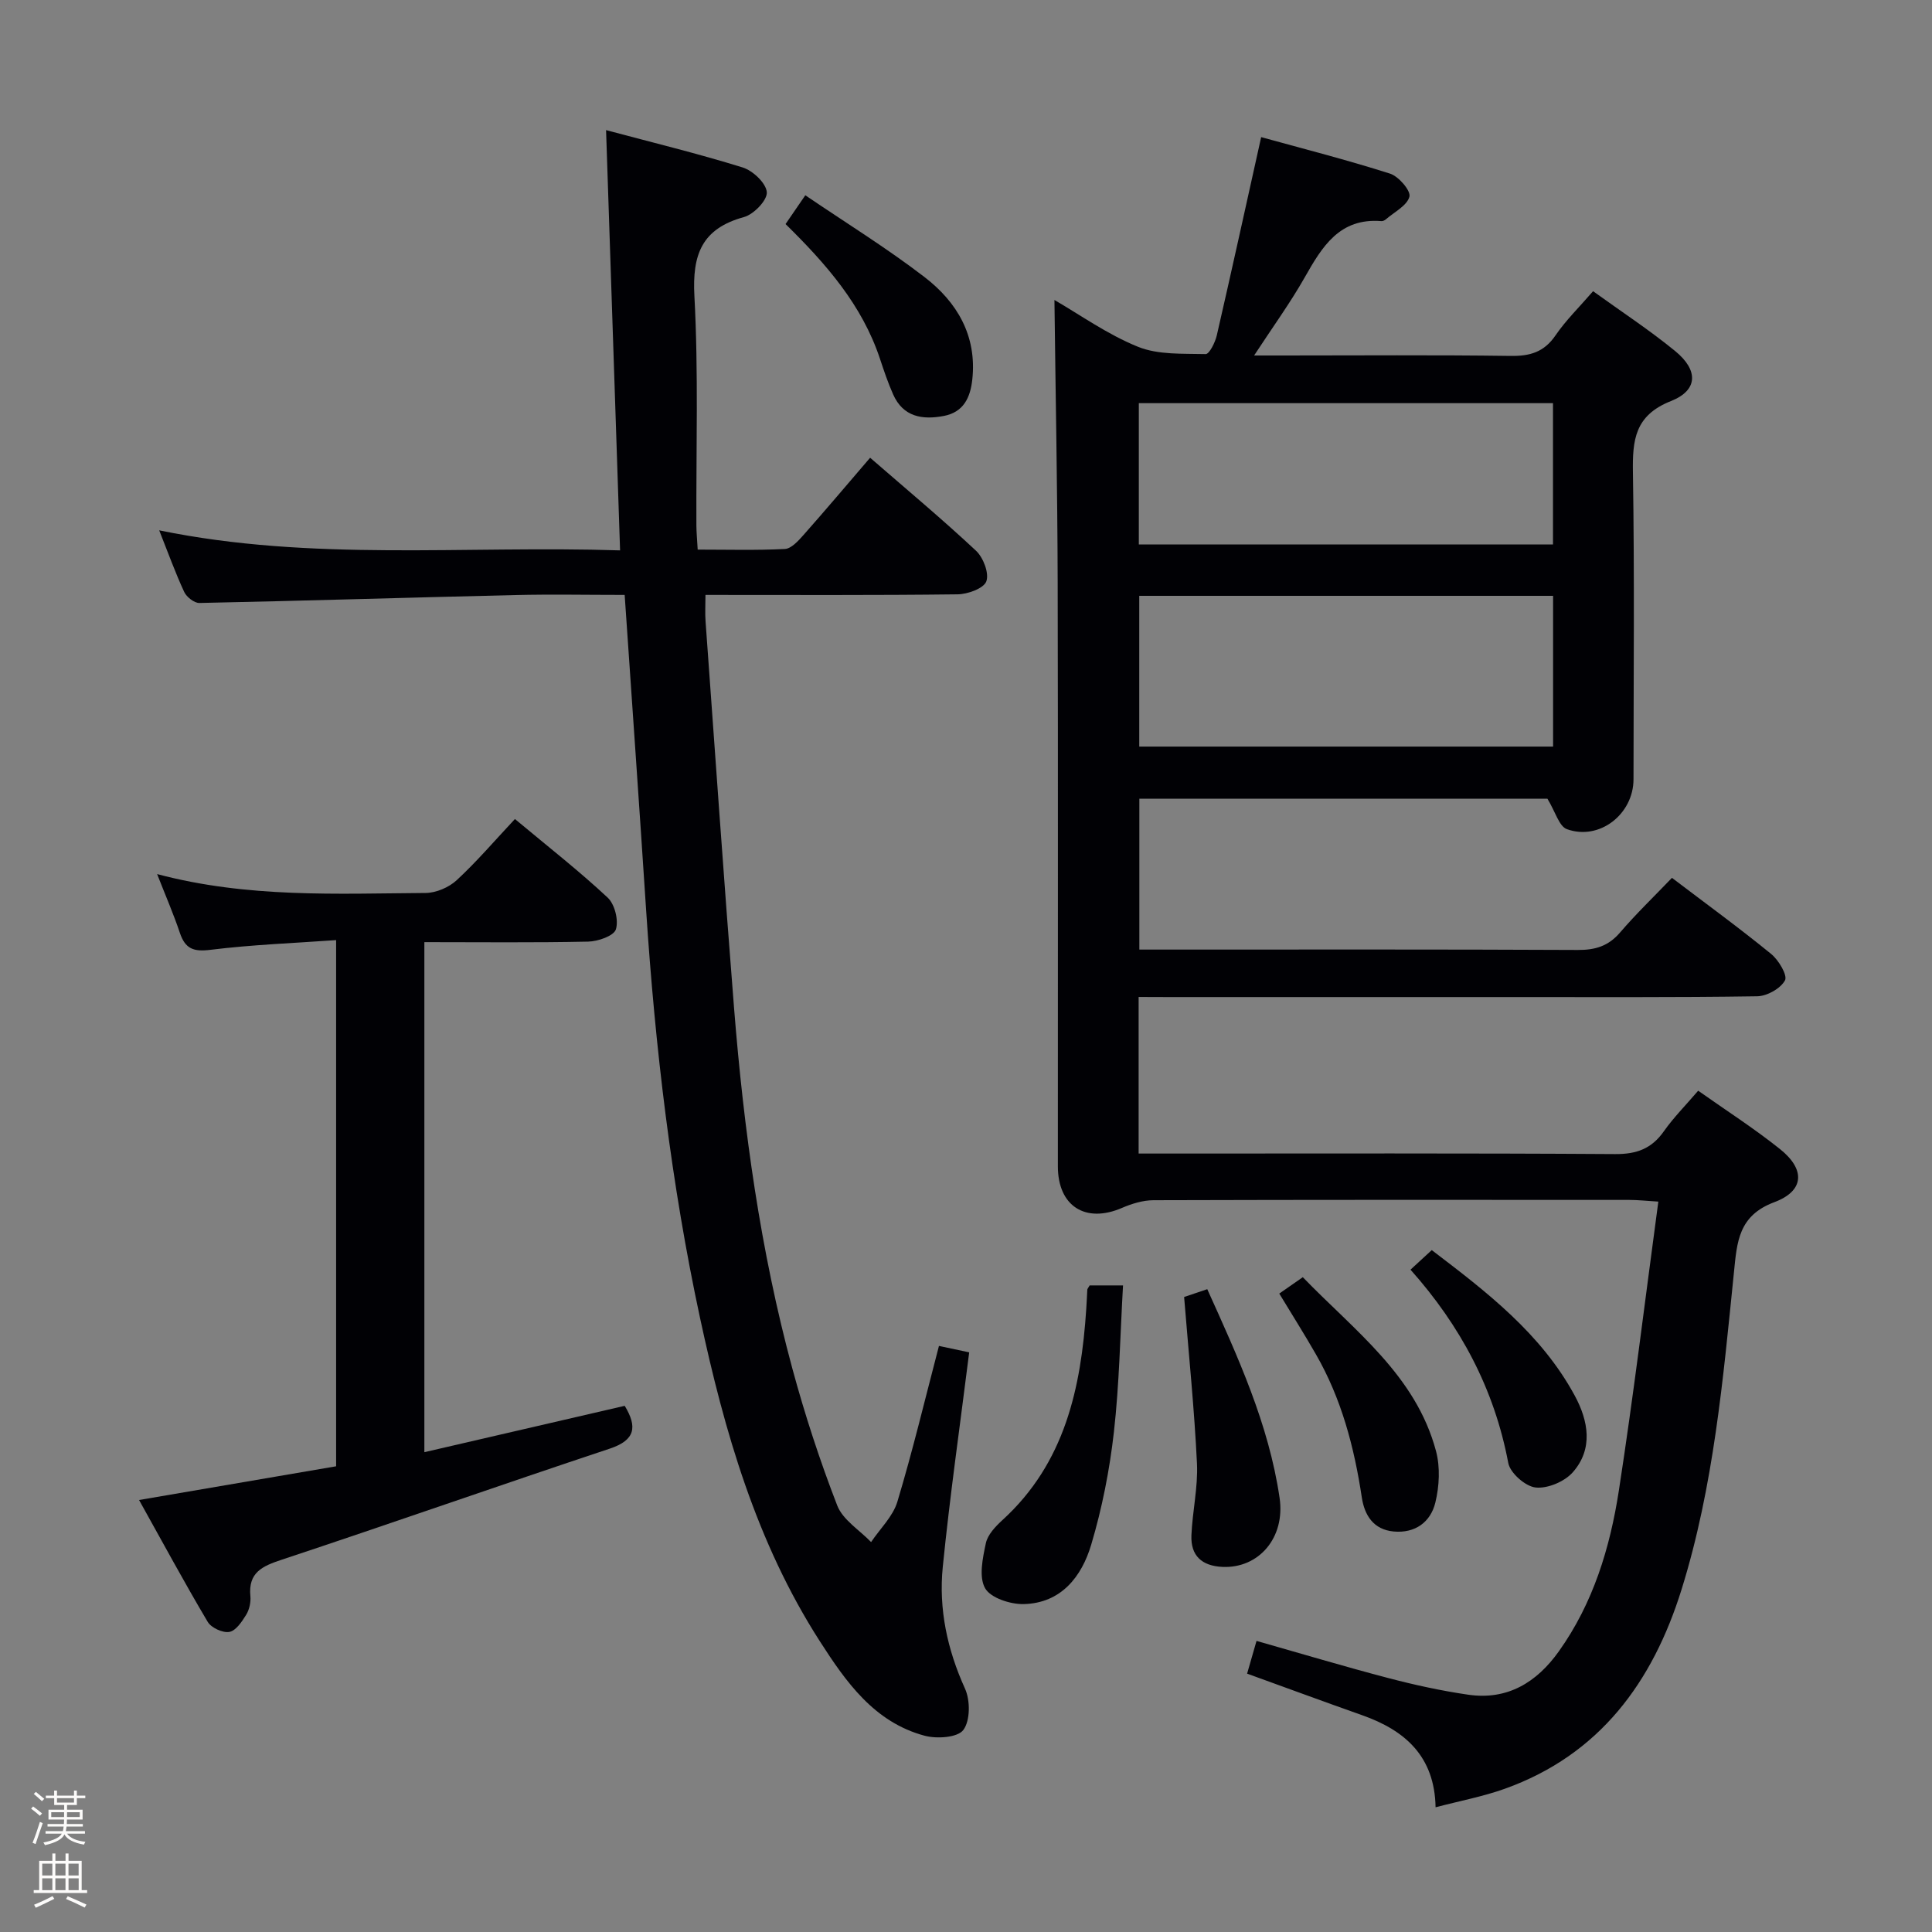<svg enable-background="new 0 0 400 400" viewBox="0 0 400 400" xmlns="http://www.w3.org/2000/svg"><rect x="0" y="0" width="400" height="400" fill="#808080" stroke="none"/><path d="m6.44 374.46.42-.45c.65.47 1.27.95 1.85 1.44l-.45.49c-.65-.56-1.25-1.06-1.82-1.48m.93 7.33-.63-.26c.55-1.36 1.05-2.8 1.52-4.33.19.1.38.19.59.27-.46 1.29-.95 2.73-1.48 4.32m-.38-10.38.44-.42c.43.34 1.01.82 1.74 1.44l-.49.49c-.53-.51-1.09-1.01-1.69-1.51m2.5.35h1.72v-1.04h.59v1.04h3.52v-1.04h.59v1.04h1.75v.53h-1.75v1.42h-2.03v.97h3.22v2.03h-3.24c0 .35-.01.66-.03.93h3.32v.53h-3.37c-.03.27-.08.58-.15.94h3.96v.53h-3.71c.67.92 1.93 1.48 3.79 1.68-.13.24-.23.44-.29.59-2.13-.38-3.48-1.08-4.04-2.12-.43.97-1.77 1.72-4.03 2.23-.09-.19-.2-.37-.33-.55 2.1-.42 3.37-1.03 3.81-1.83h-3.36v-.53h3.58c.08-.29.13-.61.16-.94h-3.33v-.53h3.39c.02-.27.04-.58.04-.93h-3.23v-2.03h3.25v-.97h-2.07v-1.42h-1.73zm1.12 3.44v1h2.65c.01-.3.02-.44.01-.4v-.25-.35zm1.19-2h3.52v-.91h-3.52zm4.71 2h-2.63v.59c0 .15-.01.28-.01.4h2.64z" fill="#fcfbfa"/><path d="m13.56 383.74h.63v1.52h2.72v6.07h1.13v.6h-11.06v-.6h1.13v-6.07h2.73v-1.52h.63v1.52h2.1v-1.52zm-2.69 8.83.38.56c-1.24.63-2.53 1.25-3.85 1.85-.1-.21-.21-.42-.34-.63 1.36-.55 2.63-1.15 3.81-1.78m-2.13-4.27h2.1v-2.45h-2.1zm0 3.04h2.1v-2.46h-2.1zm2.72-3.04h2.1v-2.45h-2.1zm0 3.04h2.1v-2.46h-2.1zm6.07 3.6c-1.41-.71-2.7-1.3-3.86-1.78l.35-.56c1.45.62 2.75 1.19 3.88 1.72zm-1.25-9.09h-2.1v2.45h2.1zm-2.09 5.49h2.1v-2.46h-2.1z" fill="#fcfbfa"/><g fill="#010105"><path d="m235.74 206.41v32.42h6.19c30.83 0 61.66-.09 92.49.11 4.44.03 7.55-1.13 10.08-4.74 2-2.84 4.49-5.34 7.09-8.38 5.7 4.03 11.57 7.79 16.97 12.11 5.25 4.2 5.03 8.64-1.21 10.97-7.43 2.78-7.72 8.23-8.35 14.46-2.25 22.12-4.19 44.35-10.85 65.72-5.97 19.16-16.94 34.24-36.64 41.28-4.51 1.61-9.28 2.5-14.29 3.82-.19-10.54-6.3-15.92-15.19-19.06-7.96-2.81-15.88-5.74-23.83-8.61.61-2.11 1.2-4.17 1.95-6.78 9.22 2.62 18.2 5.31 27.27 7.69 5.45 1.43 10.99 2.64 16.56 3.45 8.11 1.18 14.17-2.54 18.75-8.96 7.12-9.98 10.61-21.45 12.44-33.32 3.03-19.66 5.42-39.43 8.17-59.81-2.55-.16-4.29-.35-6.03-.35-32.83-.02-65.66-.04-98.49.06-2.19.01-4.5.72-6.54 1.6-7.54 3.25-13.26-.36-13.26-8.62-.02-40.33.06-80.66-.04-120.99-.05-19.42-.44-38.84-.67-58.37 5.25 3.03 10.95 7.12 17.28 9.68 4.22 1.71 9.31 1.4 14.03 1.52.75.02 1.96-2.4 2.3-3.85 3.08-13.39 6.02-26.82 9.19-41.07 8.65 2.39 17.75 4.71 26.69 7.56 1.78.57 4.32 3.54 4.01 4.76-.48 1.86-3.13 3.18-4.88 4.7-.24.21-.62.39-.91.37-8.67-.71-12.27 5.26-15.88 11.63-3 5.29-6.59 10.23-10.49 16.19h6.1c15.67 0 31.33-.13 47 .09 4.02.06 6.94-.79 9.3-4.25 2.14-3.13 4.91-5.83 7.78-9.15 5.77 4.17 11.61 7.99 16.98 12.38 4.87 3.98 4.77 8.14-.87 10.37-7.48 2.97-7.97 8.05-7.86 14.81.34 21.16.13 42.33.12 63.49 0 7.22-7.05 12.76-13.79 10.33-1.63-.59-2.38-3.6-4.03-6.3-27.2 0-55.62 0-84.49 0v31.23h5.8c28.33 0 56.66-.06 84.99.08 3.62.02 6.32-.81 8.72-3.6 3.36-3.91 7.09-7.5 10.76-11.33 7.15 5.43 13.99 10.41 20.54 15.76 1.55 1.26 3.43 4.43 2.86 5.47-.92 1.69-3.72 3.26-5.76 3.29-17.16.26-34.33.15-51.49.16-23.5 0-47 0-70.5 0-1.83-.02-3.65-.02-6.07-.02zm85.81-51.84c0-10.72 0-20.82 0-31.21-28.67 0-57.08 0-85.68 0v31.21zm-.02-71.1c-28.66 0-57.03 0-85.75 0v29.25h85.75c0-9.85 0-19.4 0-29.25z"/><path d="m129.33 123.17c-7.75 0-15.23-.15-22.7.03-21.79.51-43.57 1.19-65.35 1.64-1.06.02-2.65-1.23-3.14-2.28-1.82-3.91-3.28-7.98-5.18-12.76 31.64 6.5 63.14 3.11 95.42 4.15-.97-29.23-1.92-57.74-2.9-87.01 9.54 2.55 19 4.85 28.28 7.73 2.12.66 4.86 3.25 5 5.13.12 1.65-2.71 4.59-4.73 5.14-8.73 2.4-10.73 7.74-10.26 16.38.85 15.79.34 31.65.41 47.48.01 1.46.16 2.93.27 4.99 6.17 0 12.12.17 18.05-.13 1.32-.07 2.75-1.65 3.8-2.83 4.62-5.22 9.11-10.54 13.85-16.06 7.51 6.52 14.89 12.68 21.91 19.24 1.52 1.42 2.76 4.66 2.15 6.35-.53 1.46-3.85 2.67-5.96 2.69-17.14.21-34.29.12-52.19.12 0 2.03-.11 3.78.02 5.51 1.94 26.68 3.78 53.38 5.9 80.05 2.01 25.19 5.45 50.18 12.07 74.62 2.6 9.59 5.7 19.09 9.29 28.35 1.16 2.98 4.61 5.08 7.01 7.57 1.86-2.77 4.52-5.3 5.44-8.35 3.15-10.46 5.69-21.11 8.61-32.26 2.19.47 4.32.92 6.26 1.33-1.9 15.16-4 29.76-5.47 44.43-.87 8.7.93 17.11 4.61 25.21 1.1 2.43 1.09 6.63-.36 8.55-1.19 1.58-5.51 1.86-8.02 1.18-10.42-2.8-16.26-11.11-21.69-19.57-13.15-20.47-19.74-43.43-24.79-66.9-5.98-27.81-9.29-55.99-11.16-84.36-1.41-21.53-2.92-43.06-4.45-65.36z"/><path d="m32.53 180.97c18.76 4.98 37.22 4.04 55.6 3.91 2.18-.02 4.82-1.16 6.43-2.65 4.13-3.82 7.81-8.13 12.05-12.66 6.89 5.75 13.29 10.75 19.2 16.27 1.47 1.37 2.3 4.69 1.7 6.58-.43 1.35-3.7 2.49-5.73 2.53-11.15.24-22.3.11-33.92.11v105.6c13.94-3.23 27.73-6.42 41.48-9.6 2.62 4.33 2.24 7.09-3.08 8.86-22.67 7.54-45.22 15.47-67.9 22.99-4.05 1.34-7 2.64-6.52 7.57.12 1.26-.22 2.77-.87 3.84-.88 1.42-2.13 3.31-3.48 3.55-1.36.25-3.75-.85-4.48-2.07-4.82-8.12-9.31-16.44-14.22-25.24 13.88-2.37 27.16-4.65 40.8-6.98 0-36.01 0-71.9 0-108.94-8.65.62-17.38.94-26.02 2.01-3.51.44-5.21-.21-6.32-3.48-1.29-3.86-2.93-7.63-4.72-12.2z"/><path d="m225.6 266.13h6.91c-.59 10.28-.76 20.38-1.89 30.37-.89 7.86-2.44 15.74-4.7 23.32-1.97 6.61-6.23 12.11-13.98 12.29-2.75.06-6.85-1.27-7.99-3.29-1.33-2.36-.49-6.25.16-9.31.37-1.77 2-3.48 3.44-4.8 12.91-11.78 16.27-27.29 17.35-43.74.09-1.33.14-2.66.22-3.99.02-.15.16-.29.48-.85z"/><path d="m162.64 46.39c1.36-1.98 2.48-3.6 4.09-5.96 8.37 5.69 16.84 10.91 24.69 16.94 6.71 5.16 10.85 12.1 9.89 21.15-.4 3.79-1.81 6.82-5.91 7.6-4.41.84-8.4.22-10.48-4.45-1.07-2.41-1.92-4.93-2.75-7.44-3.68-11.05-11.07-19.54-19.53-27.84z"/><path d="m245.16 268.53c1-.34 2.7-.91 4.79-1.62 6.35 14.05 12.72 27.91 14.97 43.17 1.23 8.32-4.34 14.67-11.82 14.33-4.29-.2-6.6-2.32-6.43-6.54.21-4.97 1.38-9.95 1.15-14.87-.54-11.23-1.69-22.43-2.66-34.47z"/><path d="m264.86 267.82c1.55-1.08 3-2.09 4.87-3.39 10.69 11.07 23.39 20.3 27.58 36 .89 3.33.69 7.28-.14 10.67-.98 4.01-4.15 6.39-8.63 5.98-4.19-.39-6.03-3.37-6.59-7.04-1.57-10.41-4.21-20.45-9.5-29.64-2.38-4.15-4.93-8.19-7.59-12.58z"/><path d="m292.03 262.87c1.57-1.44 2.76-2.55 4.4-4.05 11.36 8.65 22.66 17.29 29.62 30.16 2.8 5.18 3.87 11-.44 15.86-1.7 1.92-5.21 3.4-7.68 3.13-2.12-.23-5.27-3-5.66-5.08-2.88-15.3-9.9-28.42-20.24-40.02z"/></g></svg>